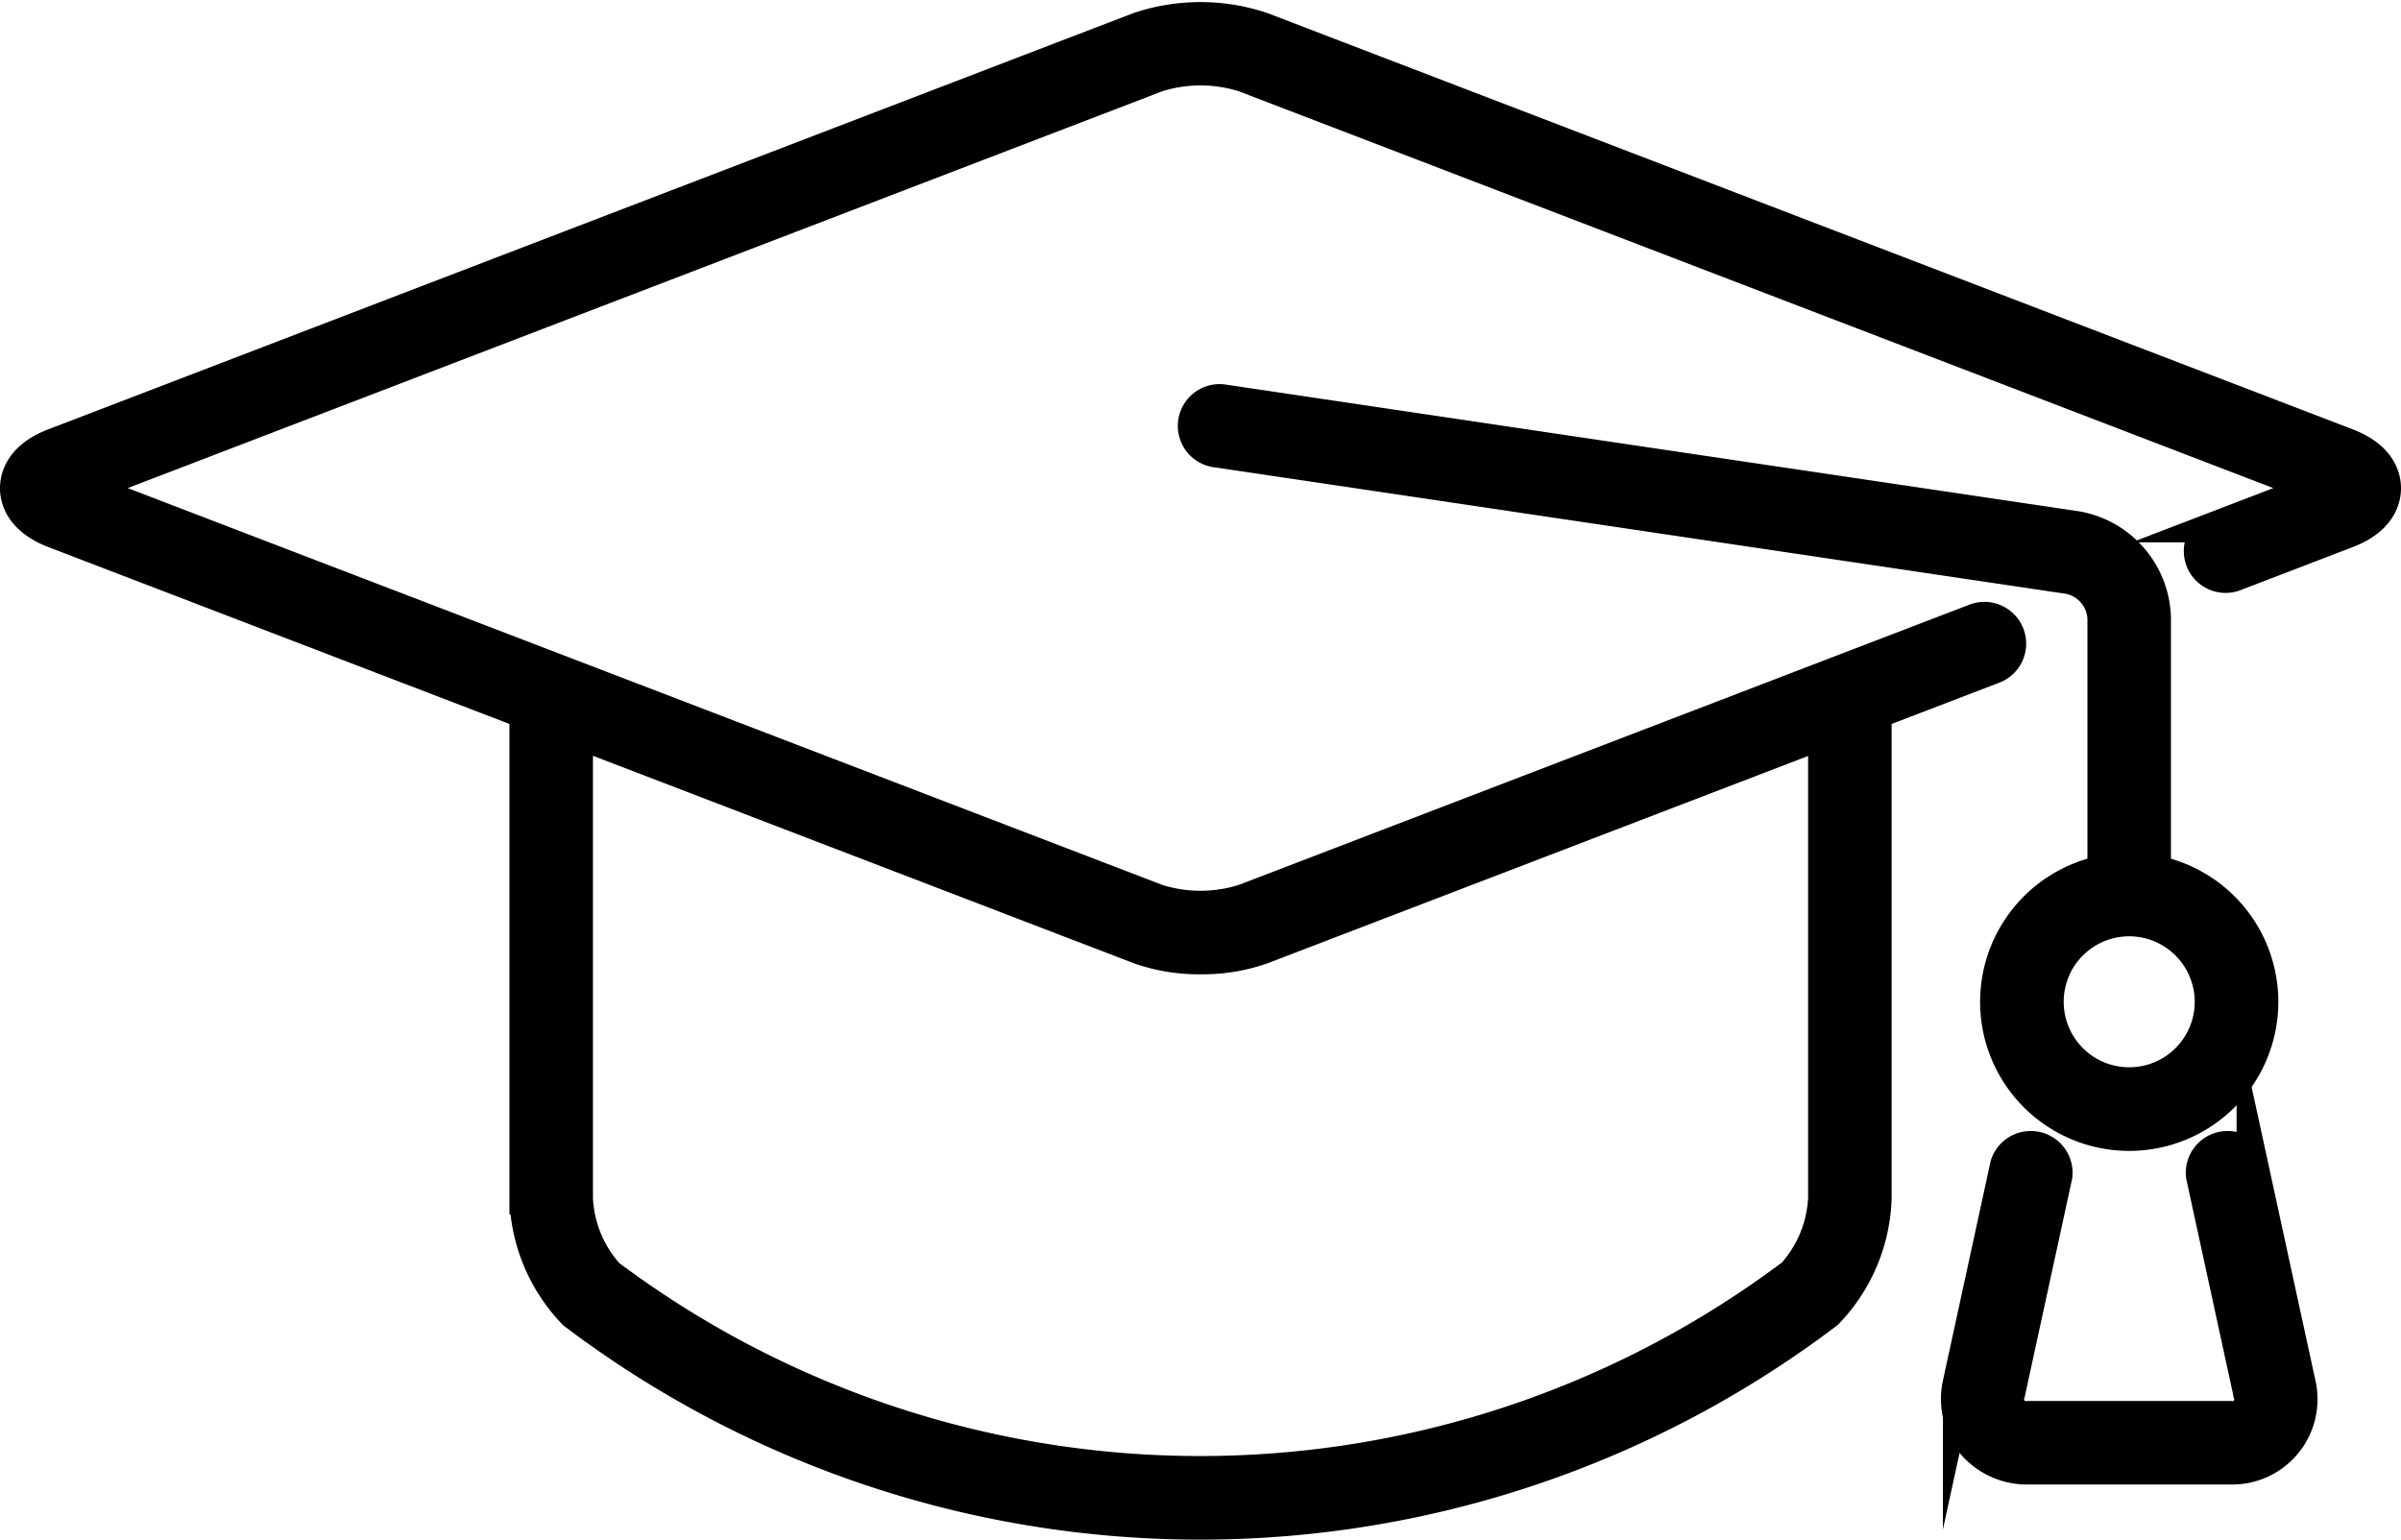 <svg xmlns="http://www.w3.org/2000/svg" width="37.969" height="24.355" viewBox="0 0 37.969 24.355">
  <g id="Group_147" data-name="Group 147" transform="translate(0.25 0.278)">
    <path id="Path_25959" data-name="Path 25959" d="M101.977,348.574l7.448,2.858v7.678a2.736,2.736,0,0,0,.768,1.82,16.411,16.411,0,0,0,19.822-.007,2.736,2.736,0,0,0,.768-1.82v-7.671l1.849-.709a.411.411,0,1,0-.294-.767l-11.551,4.432a2.282,2.282,0,0,1-1.366,0l-16.98-6.515,16.98-6.515a2.283,2.283,0,0,1,1.366,0l16.98,6.515-1.585.608a.411.411,0,1,0,.294.767l1.754-.673c.529-.2.608-.527.608-.7s-.079-.5-.608-.7l-17.15-6.58a3.061,3.061,0,0,0-1.954,0l-17.149,6.58c-.529.2-.608.527-.608.7S101.448,348.371,101.977,348.574Zm18.127,6.74a2.816,2.816,0,0,0,.977-.16l8.881-3.407V359.1a1.929,1.929,0,0,1-.495,1.209,15.6,15.6,0,0,1-18.726.007,1.928,1.928,0,0,1-.495-1.209v-7.363l8.881,3.408A2.819,2.819,0,0,0,120.1,355.314Z" transform="translate(-101.369 -340.43)" fill="currentColor" stroke="currentColor" stroke-miterlimit="10" stroke-width="0.5"/>
    <path id="Path_25960" data-name="Path 25960" d="M204.689,379.4a2.108,2.108,0,1,0,2.518-2.067v-4a1.5,1.5,0,0,0-1.227-1.442l-13.527-2.01a.411.411,0,0,0-.121.812l13.52,2.009a.68.68,0,0,1,.534.63v4A2.111,2.111,0,0,0,204.689,379.4Zm3.394,0a1.286,1.286,0,1,1-1.286-1.286A1.288,1.288,0,0,1,208.083,379.4Z" transform="translate(-173.376 -363.831)" fill="currentColor" stroke="currentColor" stroke-miterlimit="10" stroke-width="0.5"/>
    <path id="Path_25961" data-name="Path 25961" d="M251.094,431.97a1.133,1.133,0,0,0,.893.408h3.191a1.1,1.1,0,0,0,1.1-1.367l-.747-3.437a.411.411,0,0,0-.8.174l.747,3.438a.279.279,0,0,1-.3.371h-3.191a.279.279,0,0,1-.3-.371l.747-3.438a.411.411,0,0,0-.8-.174l-.747,3.437A1.134,1.134,0,0,0,251.094,431.97Z" transform="translate(-220.162 -409.423)" fill="currentColor" stroke="currentColor" stroke-miterlimit="10" stroke-width="0.5"/>
  </g>
</svg>
